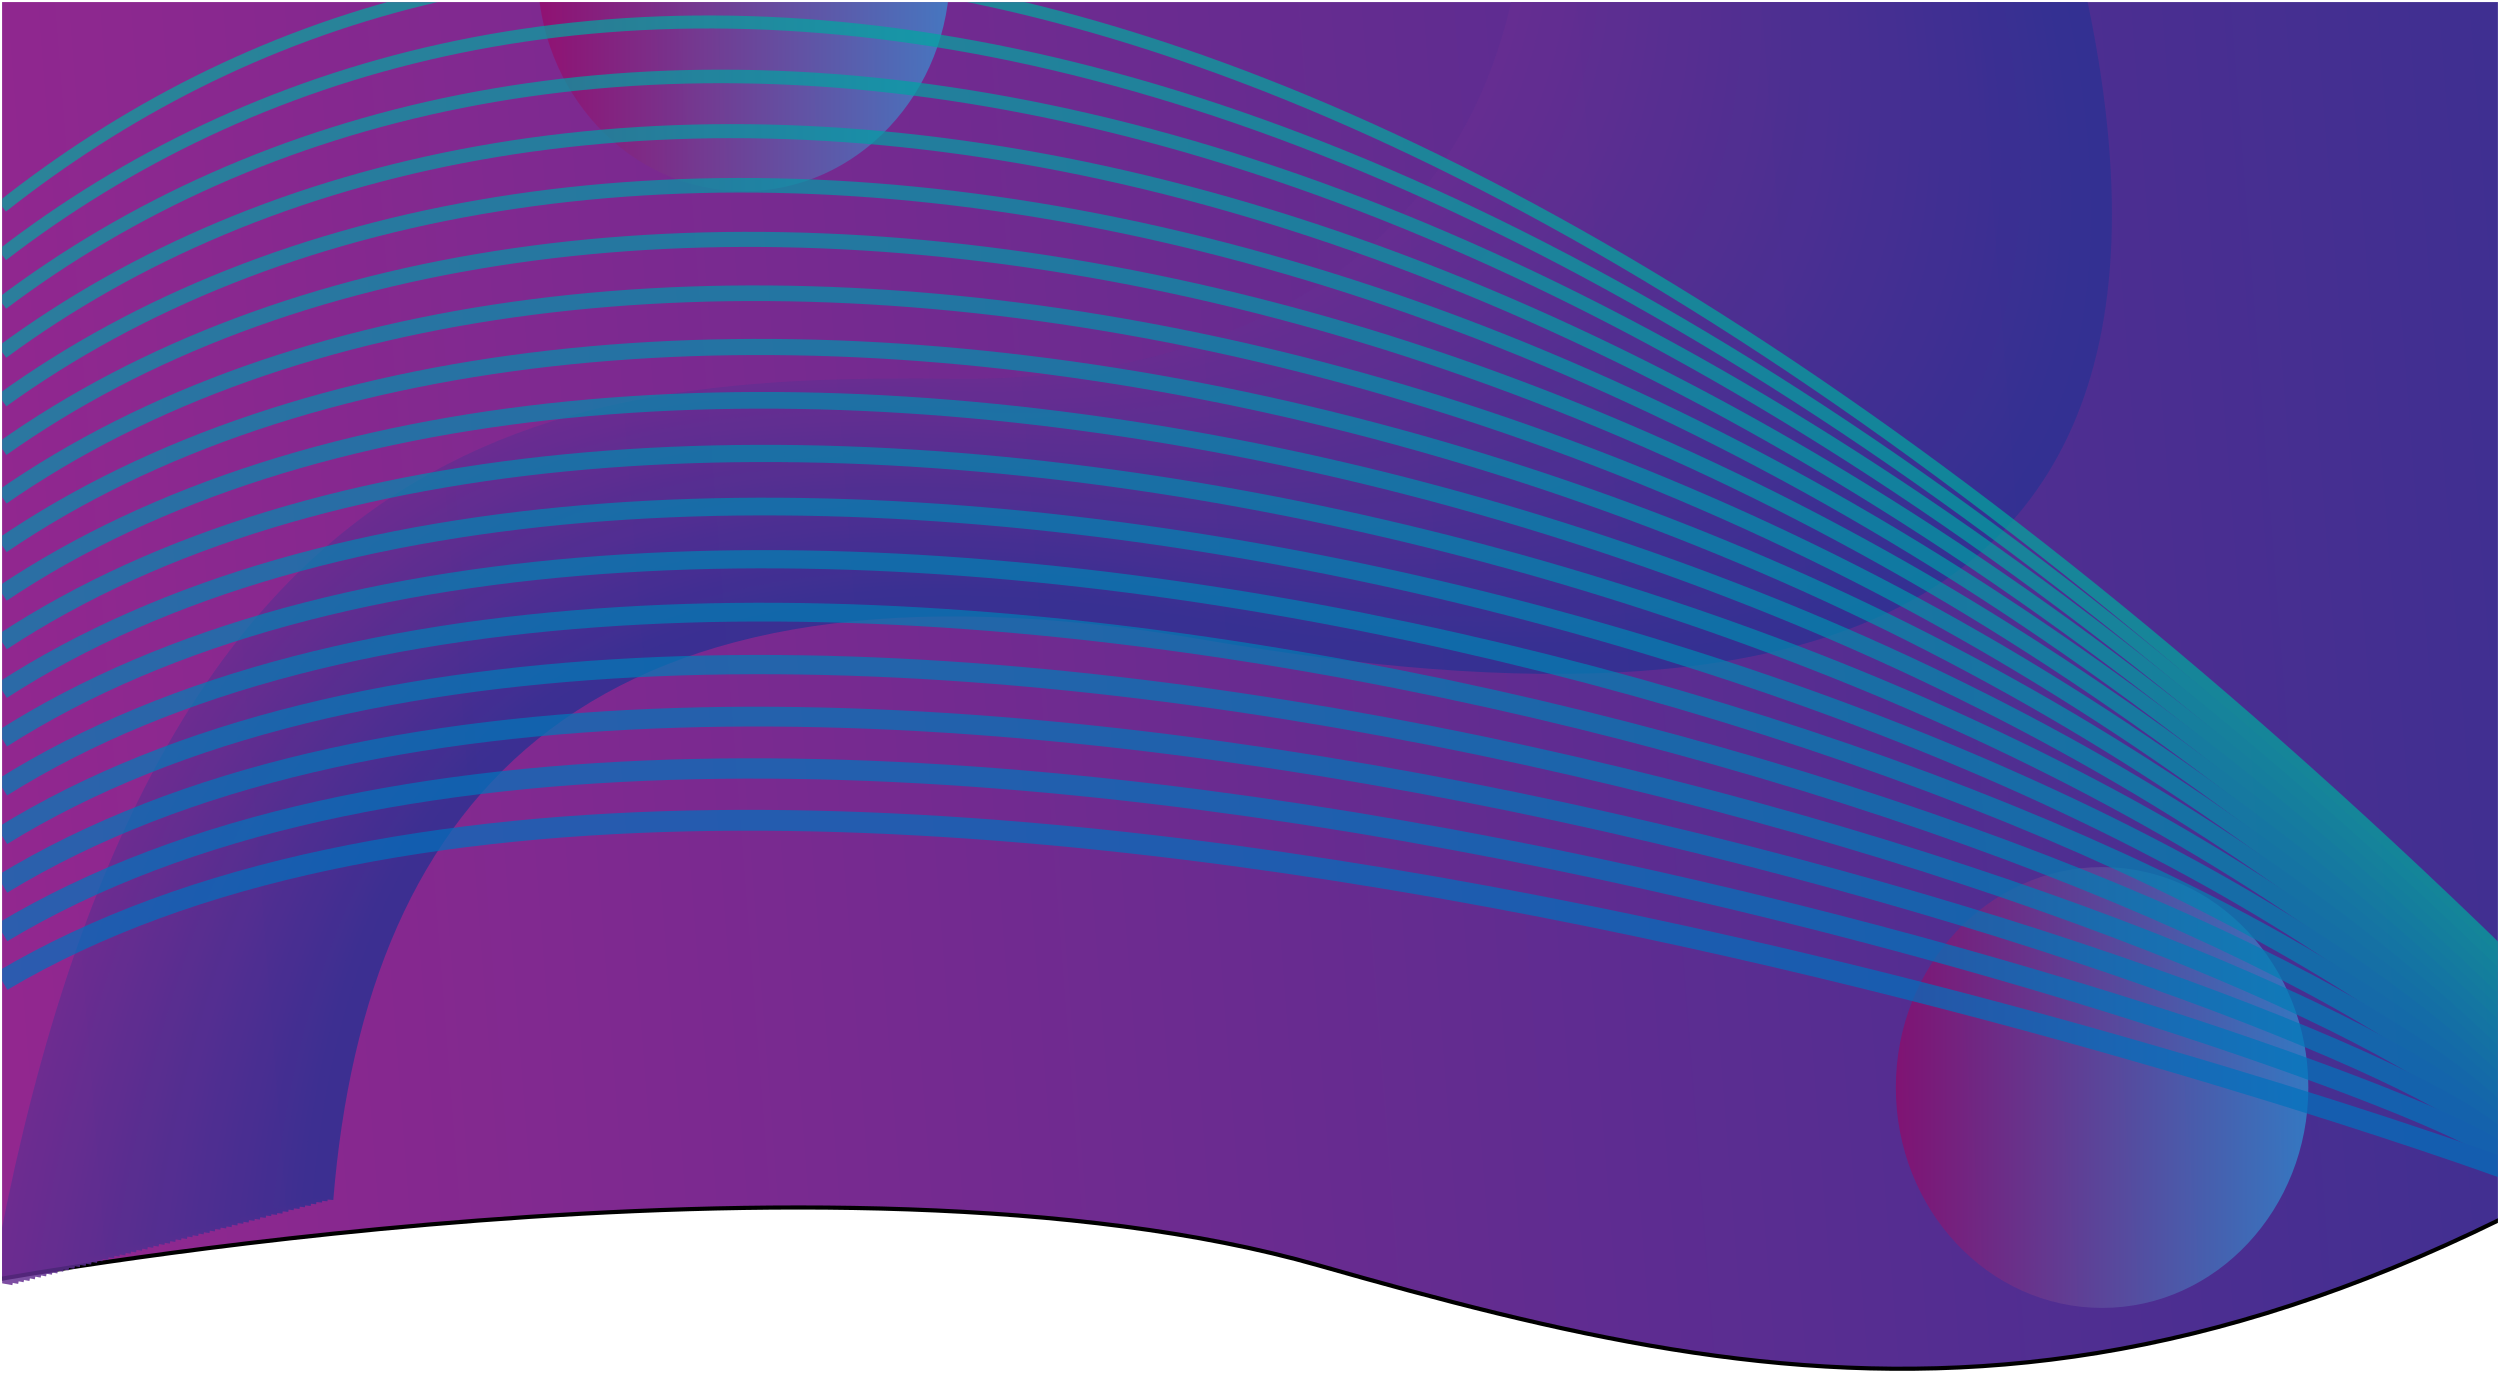<?xml version="1.0" encoding="utf-8"?>
<!-- Generator: Adobe Illustrator 23.0.0, SVG Export Plug-In . SVG Version: 6.00 Build 0)  -->
<svg version="1.1" xmlns="http://www.w3.org/2000/svg" xmlns:xlink="http://www.w3.org/1999/xlink" x="0px" y="0px"
	 viewBox="0 0 600 332" style="enable-background:new 0 0 600 332;" xml:space="preserve">
<style type="text/css">
	.st0{display:none;}
	.st1{clip-path:url(#SVGID_2_);}
	.st2{clip-path:url(#SVGID_4_);}
	.st3{clip-path:url(#SVGID_6_);fill:url(#SVGID_7_);stroke:#000000;stroke-miterlimit:10;}
	.st4{opacity:0.84;clip-path:url(#SVGID_6_);}
	.st5{fill:none;stroke:#662D91;stroke-width:5;stroke-miterlimit:10;}
	.st6{fill:none;stroke:#652D91;stroke-width:5;stroke-miterlimit:10;}
	.st7{fill:none;stroke:#642D91;stroke-width:5;stroke-miterlimit:10;}
	.st8{fill:none;stroke:#632D91;stroke-width:5;stroke-miterlimit:10;}
	.st9{fill:none;stroke:#622D91;stroke-width:5;stroke-miterlimit:10;}
	.st10{fill:none;stroke:#612D91;stroke-width:5;stroke-miterlimit:10;}
	.st11{fill:none;stroke:#602D91;stroke-width:5;stroke-miterlimit:10;}
	.st12{fill:none;stroke:#5F2D91;stroke-width:5;stroke-miterlimit:10;}
	.st13{fill:none;stroke:#5E2E91;stroke-width:5;stroke-miterlimit:10;}
	.st14{fill:none;stroke:#5D2E91;stroke-width:5;stroke-miterlimit:10;}
	.st15{fill:none;stroke:#5C2E91;stroke-width:5;stroke-miterlimit:10;}
	.st16{fill:none;stroke:#5B2E91;stroke-width:5;stroke-miterlimit:10;}
	.st17{fill:none;stroke:#5A2E91;stroke-width:5;stroke-miterlimit:10;}
	.st18{fill:none;stroke:#592E91;stroke-width:5;stroke-miterlimit:10;}
	.st19{fill:none;stroke:#582E91;stroke-width:5;stroke-miterlimit:10;}
	.st20{fill:none;stroke:#572E91;stroke-width:5;stroke-miterlimit:10;}
	.st21{fill:none;stroke:#562E91;stroke-width:5;stroke-miterlimit:10;}
	.st22{fill:none;stroke:#552E91;stroke-width:5;stroke-miterlimit:10;}
	.st23{fill:none;stroke:#542E91;stroke-width:5;stroke-miterlimit:10;}
	.st24{fill:none;stroke:#532E91;stroke-width:5;stroke-miterlimit:10;}
	.st25{fill:none;stroke:#522E91;stroke-width:5;stroke-miterlimit:10;}
	.st26{fill:none;stroke:#512E91;stroke-width:5;stroke-miterlimit:10;}
	.st27{fill:none;stroke:#502F91;stroke-width:5;stroke-miterlimit:10;}
	.st28{fill:none;stroke:#4F2F91;stroke-width:5;stroke-miterlimit:10;}
	.st29{fill:none;stroke:#4E2F91;stroke-width:5;stroke-miterlimit:10;}
	.st30{fill:none;stroke:#4D2F91;stroke-width:5;stroke-miterlimit:10;}
	.st31{fill:none;stroke:#4C2F91;stroke-width:5;stroke-miterlimit:10;}
	.st32{fill:none;stroke:#4B2F91;stroke-width:5;stroke-miterlimit:10;}
	.st33{fill:none;stroke:#4A2F91;stroke-width:5;stroke-miterlimit:10;}
	.st34{fill:none;stroke:#4A2F92;stroke-width:5;stroke-miterlimit:10;}
	.st35{fill:none;stroke:#492F92;stroke-width:5;stroke-miterlimit:10;}
	.st36{fill:none;stroke:#482F92;stroke-width:5;stroke-miterlimit:10;}
	.st37{fill:none;stroke:#472F92;stroke-width:5;stroke-miterlimit:10;}
	.st38{fill:none;stroke:#462F92;stroke-width:5;stroke-miterlimit:10;}
	.st39{fill:none;stroke:#452F92;stroke-width:5;stroke-miterlimit:10;}
	.st40{fill:none;stroke:#442F92;stroke-width:5;stroke-miterlimit:10;}
	.st41{fill:none;stroke:#433092;stroke-width:5;stroke-miterlimit:10;}
	.st42{fill:none;stroke:#423092;stroke-width:5;stroke-miterlimit:10;}
	.st43{fill:none;stroke:#413092;stroke-width:5;stroke-miterlimit:10;}
	.st44{fill:none;stroke:#403092;stroke-width:5;stroke-miterlimit:10;}
	.st45{fill:none;stroke:#3F3092;stroke-width:5;stroke-miterlimit:10;}
	.st46{fill:none;stroke:#3E3092;stroke-width:5;stroke-miterlimit:10;}
	.st47{fill:none;stroke:#3D3092;stroke-width:5;stroke-miterlimit:10;}
	.st48{fill:none;stroke:#3C3092;stroke-width:5;stroke-miterlimit:10;}
	.st49{fill:none;stroke:#3B3092;stroke-width:5;stroke-miterlimit:10;}
	.st50{fill:none;stroke:#3A3092;stroke-width:5;stroke-miterlimit:10;}
	.st51{fill:none;stroke:#393092;stroke-width:5;stroke-miterlimit:10;}
	.st52{fill:none;stroke:#383092;stroke-width:5;stroke-miterlimit:10;}
	.st53{fill:none;stroke:#373092;stroke-width:5;stroke-miterlimit:10;}
	.st54{fill:none;stroke:#363092;stroke-width:5;stroke-miterlimit:10;}
	.st55{fill:none;stroke:#353192;stroke-width:5;stroke-miterlimit:10;}
	.st56{fill:none;stroke:#343192;stroke-width:5;stroke-miterlimit:10;}
	.st57{fill:none;stroke:#333192;stroke-width:5;stroke-miterlimit:10;}
	.st58{fill:none;stroke:#323192;stroke-width:5;stroke-miterlimit:10;}
	.st59{fill:none;stroke:#313192;stroke-width:5;stroke-miterlimit:10;}
	.st60{fill:none;stroke:#303192;stroke-width:5;stroke-miterlimit:10;}
	.st61{fill:none;stroke:#2F3192;stroke-width:5;stroke-miterlimit:10;}
	.st62{fill:none;stroke:#2E3192;stroke-width:5;stroke-miterlimit:10;}
	.st63{opacity:0.58;clip-path:url(#SVGID_6_);fill:url(#SVGID_8_);}
	.st64{opacity:0.58;clip-path:url(#SVGID_6_);fill:url(#SVGID_9_);}
	.st65{opacity:0.7;clip-path:url(#SVGID_6_);}
	.st66{fill:none;stroke:#00A99D;stroke-width:3;stroke-miterlimit:10;}
	.st67{fill:none;stroke:#00A69F;stroke-width:3.125;stroke-miterlimit:10;}
	.st68{fill:none;stroke:#00A2A1;stroke-width:3.25;stroke-miterlimit:10;}
	.st69{fill:none;stroke:#009FA3;stroke-width:3.375;stroke-miterlimit:10;}
	.st70{fill:none;stroke:#009BA5;stroke-width:3.5;stroke-miterlimit:10;}
	.st71{fill:none;stroke:#0098A7;stroke-width:3.625;stroke-miterlimit:10;}
	.st72{fill:none;stroke:#0094A9;stroke-width:3.75;stroke-miterlimit:10;}
	.st73{fill:none;stroke:#0091AB;stroke-width:3.875;stroke-miterlimit:10;}
	.st74{fill:none;stroke:#008DAD;stroke-width:4;stroke-miterlimit:10;}
	.st75{fill:none;stroke:#008AAE;stroke-width:4.125;stroke-miterlimit:10;}
	.st76{fill:none;stroke:#0086B0;stroke-width:4.25;stroke-miterlimit:10;}
	.st77{fill:none;stroke:#0083B2;stroke-width:4.375;stroke-miterlimit:10;}
	.st78{fill:none;stroke:#007FB4;stroke-width:4.5;stroke-miterlimit:10;}
	.st79{fill:none;stroke:#007CB6;stroke-width:4.625;stroke-miterlimit:10;}
	.st80{fill:none;stroke:#0078B8;stroke-width:4.75;stroke-miterlimit:10;}
	.st81{fill:none;stroke:#0075BA;stroke-width:4.875;stroke-miterlimit:10;}
	.st82{fill:none;stroke:#0071BC;stroke-width:5;stroke-miterlimit:10;}
</style>
<g id="Layer_1" class="st0">
</g>
<g id="Layer_3">
	<g>
		<defs>
			<rect id="SVGID_1_" x="0.5" y="0.5" width="599" height="332"/>
		</defs>
		<clipPath id="SVGID_2_">
			<use xlink:href="#SVGID_1_"  style="overflow:visible;"/>
		</clipPath>
		<g class="st1">
			<defs>
				<rect id="SVGID_3_" x="0.5" y="0.5" width="600" height="354.5"/>
			</defs>
			<clipPath id="SVGID_4_">
				<use xlink:href="#SVGID_3_"  style="overflow:visible;"/>
			</clipPath>
			<g class="st2">
				<defs>
					<rect id="SVGID_5_" x="0.5" y="-72.1" width="600" height="427.1"/>
				</defs>
				<clipPath id="SVGID_6_">
					<use xlink:href="#SVGID_5_"  style="overflow:visible;"/>
				</clipPath>
				
					<linearGradient id="SVGID_7_" gradientUnits="userSpaceOnUse" x1="-13.761" y1="124.004" x2="738.91" y2="124.004" gradientTransform="matrix(0.997 -7.782170e-02 8.331320e-02 1.067 -10.162 2.163)">
					<stop  offset="0" style="stop-color:#93278F"/>
					<stop  offset="0.988" style="stop-color:#2E3192"/>
				</linearGradient>
				<path class="st3" d="M-0.2,307c0,0,200.7-36.4,316.7-3.3s213,51.3,374.3-67.2c132.4-191.6-60-381.8-60-381.8L-12.7-84.4
					L-0.2,307z"/>
				<g class="st4">
					<path class="st5" d="M364.5-72.1c21,104.6-39,166.6-135,165.5c-96-1.1-192,8.5-229,214.6"/>
					<path class="st6" d="M366.5-72.1c22.1,106.7-39,168-135.9,166.5S38.3,103.5,1.9,307.7"/>
					<path class="st7" d="M368.4-72.1c23.2,108.8-39,169.5-136.8,167.5S39.2,105,3.2,307.3"/>
					<path class="st8" d="M370.4-72.1C394.8,38.8,331.4,98.8,232.7,96.4S40,106.5,4.6,307"/>
					<path class="st9" d="M372.4-72.1c25.5,113-38.9,172.3-138.6,169.6S40.9,108.1,5.9,306.6"/>
					<path class="st10" d="M374.3-72.1C400.9,43,335.4,101.7,234.8,98.5S41.7,109.6,7.3,306.2"/>
					<path class="st11" d="M376.3-72.1C404,45.1,337.4,103.1,235.8,99.5S42.6,111.2,8.6,305.9"/>
					<path class="st12" d="M378.3-72.1c28.9,119.3-38.9,176.7-141.4,172.6C134.4,96.4,43.4,112.7,10,305.5"/>
					<path class="st13" d="M380.2-72.1c30,121.4-38.9,178.1-142.3,173.6S44.2,114.2,11.3,305.2"/>
					<path class="st14" d="M382.2-72.1C413.3,51.4,343.3,107.4,239,102.5S45.1,115.8,12.7,304.8"/>
					<path class="st15" d="M384.1-72.1c32.2,125.6-38.8,181-144.1,175.6S45.9,117.3,14,304.5"/>
					<path class="st16" d="M386.1-72.1c33.4,127.7-38.8,182.4-145,176.6S46.8,118.8,15.4,304.1"/>
					<path class="st17" d="M388.1-72.1c34.5,129.8-38.8,183.9-145.9,177.6C135,99.3,47.6,120.4,16.7,303.7"/>
					<path class="st18" d="M390-72.1c35.6,131.9-38.8,185.3-146.9,178.7C135.1,99.9,48.4,121.9,18.1,303.4"/>
					<path class="st19" d="M392-72.1c36.7,134-38.8,186.8-147.8,179.7c-109-7.1-194.9,15.9-224.8,195.5"/>
					<path class="st20" d="M394-72.1C431.8,64,355.2,116.1,245.3,108.6C135.3,101,50.1,125,20.8,302.7"/>
					<path class="st21" d="M395.9-72.1c39,138.2-38.7,189.7-149.6,181.7S51,126.5,22.1,302.3"/>
					<path class="st22" d="M397.9-72.1C438,68.2,359.2,119,247.4,110.6S51.8,128.1,23.5,302"/>
					<path class="st23" d="M399.9-72.1c41.2,142.4-38.7,192.5-151.4,183.7s-195.8,18-223.6,190"/>
					<path class="st24" d="M401.8-72.1c42.3,144.5-38.7,194-152.3,184.7s-196,18.5-223.3,188.6"/>
					<path class="st25" d="M403.8-72.1c43.5,146.6-38.6,195.4-153.2,185.7s-196.2,19-223,187.3"/>
					<path class="st26" d="M405.8-72.1c44.6,148.7-38.6,196.9-154.2,186.7S55.2,134.2,28.9,300.5"/>
					<path class="st27" d="M407.7-72.1c45.7,150.8-38.6,198.3-155.1,187.8S56,135.7,30.2,300.2"/>
					<path class="st28" d="M409.7-72.1c46.8,152.9-38.6,199.7-156,188.8S56.9,137.3,31.6,299.8"/>
					<path class="st29" d="M411.7-72.1c47.9,155-38.6,201.2-156.9,189.8S57.7,138.8,32.9,299.5"/>
					<path class="st30" d="M413.6-72.1C462.7,85,375.1,130.5,255.8,118.7S58.6,140.3,34.3,299.1"/>
					<path class="st31" d="M415.6-72.1C465.8,87.1,377,132,256.9,119.7S59.4,141.9,35.6,298.8"/>
					<path class="st32" d="M417.6-72.1C468.9,89.2,379,133.4,257.9,120.7S60.2,143.4,37,298.4"/>
					<path class="st33" d="M419.5-72.1C472,91.3,381,134.9,259,121.7S61.1,144.9,38.3,298.1"/>
					<path class="st34" d="M421.5-72.1C475,93.4,383,136.3,260,122.7s-198.1,23.8-220.4,175"/>
					<path class="st35" d="M423.4-72.1C478.1,95.5,385,137.7,261.1,123.7S62.8,148,41,297.3"/>
					<path class="st36" d="M425.4-72.1C481.2,97.6,387,139.2,262.1,124.8S63.6,149.6,42.4,297"/>
					<path class="st37" d="M427.4-72.1c56.9,171.8-38.4,212.7-164.2,197.9S64.4,151.1,43.7,296.6"/>
					<path class="st38" d="M429.3-72.1c58.1,173.9-38.4,214.2-165.1,198.9S65.3,152.6,45.1,296.3"/>
					<path class="st39" d="M431.3-72.1c59.2,176-38.4,215.6-166,199.9S66.1,154.2,46.4,295.9"/>
					<path class="st40" d="M433.3-72.1c60.3,178.1-38.4,217.1-166.9,200.9S67,155.7,47.8,295.6"/>
					<path class="st41" d="M435.2-72.1c61.4,180.2-38.4,218.5-167.8,201.9S67.8,157.2,49.1,295.2"/>
					<path class="st42" d="M437.2-72.1c62.5,182.3-38.4,219.9-168.8,202.9s-199.8,27.9-218,164"/>
					<path class="st43" d="M439.2-72.1c63.7,184.4-38.3,221.4-169.7,203.9s-200,28.5-217.7,162.7"/>
					<path class="st44" d="M441.1-72.1c64.8,186.5-38.3,222.8-170.6,205s-200.2,29-217.4,161.3"/>
					<path class="st45" d="M443.1-72.1c65.9,188.6-38.3,224.3-171.5,206S71.2,163.4,54.5,293.8"/>
					<path class="st46" d="M445.1-72.1c67,190.7-38.3,225.7-172.4,207S72,164.9,55.9,293.4"/>
					<path class="st47" d="M447-72.1c68.2,192.8-38.3,227.2-173.3,208S72.9,166.5,57.2,293.1"/>
					<path class="st48" d="M449-72.1c69.3,194.9-38.2,228.6-174.2,209S73.7,168,58.6,292.7"/>
					<path class="st49" d="M451-72.1c70.4,197-38.2,230-175.1,210S74.6,169.5,59.9,292.4"/>
					<path class="st50" d="M452.9-72.1c71.5,199.1-38.2,231.5-176.1,211S75.4,171.1,61.3,292"/>
					<path class="st51" d="M454.9-72.1c72.6,201.2-38.2,232.9-177,212S76.2,172.6,62.6,291.6"/>
					<path class="st52" d="M456.9-72.1c73.8,203.3-38.2,234.4-177.9,213S77.1,174.1,64,291.3"/>
					<path class="st53" d="M458.8-72.1C533.7,133.2,420.7,163.7,280,142s-202.1,33.7-214.7,149"/>
					<path class="st54" d="M460.8-72.1c76,207.4-38.1,237.3-179.7,215.1S78.8,177.2,66.7,290.6"/>
					<path class="st55" d="M462.7-72.1c77.1,209.5-38.1,238.7-180.6,216.1S79.6,178.7,68,290.2"/>
					<path class="st56" d="M464.7-72.1C543,139.5,426.6,168,283.2,145S80.4,180.3,69.4,289.9"/>
					<path class="st57" d="M466.7-72.1c79.4,213.7-38.1,241.6-182.4,218.1S81.3,181.8,70.7,289.5"/>
					<path class="st58" d="M468.6-72.1c80.5,215.8-38.1,243-183.4,219.1S82.1,183.4,72.1,289.2"/>
					<path class="st59" d="M470.6-72.1c81.6,217.9-38.1,244.5-184.3,220.1S83,184.9,73.4,288.8"/>
					<path class="st60" d="M472.6-72.1c82.8,220-38,245.9-185.2,221.1S83.8,186.4,74.8,288.4"/>
					<path class="st61" d="M474.5-72.1c83.9,222.1-38,247.3-186.1,222.2S84.7,188,76.1,288.1"/>
					<path class="st62" d="M476.5-72.1c85,224.2-38,248.8-187,223.2s-204,38.4-212,136.7"/>
				</g>
				<linearGradient id="SVGID_8_" gradientUnits="userSpaceOnUse" x1="129" y1="-6.974" x2="228" y2="-6.974">
					<stop  offset="0" style="stop-color:#9E005D"/>
					<stop  offset="0.988" style="stop-color:#29ABE2"/>
				</linearGradient>
				<ellipse class="st63" cx="178.5" cy="-7" rx="49.5" ry="52.9"/>
				<linearGradient id="SVGID_9_" gradientUnits="userSpaceOnUse" x1="455" y1="261.036" x2="554" y2="261.036">
					<stop  offset="0" style="stop-color:#9E005D"/>
					<stop  offset="0.988" style="stop-color:#29ABE2"/>
				</linearGradient>
				<ellipse class="st64" cx="504.5" cy="261" rx="49.5" ry="52.9"/>
				<g class="st65">
					<path class="st66" d="M0.5,49.6c115-90.8,310-102.5,600,179.4"/>
					<path class="st67" d="M0.5,61.2c119.2-91.8,328.1-93.3,600,171"/>
					<path class="st68" d="M0.5,72.8c123.4-92.9,346.3-84.1,600,162.6"/>
					<path class="st69" d="M0.5,84.5c127.6-94,364.4-74.9,600,154.2"/>
					<path class="st70" d="M0.5,96.1C132.3,1,383,30.4,600.5,241.8"/>
					<path class="st71" d="M0.5,107.7c135.9-96.1,400.6-56.5,600,137.3"/>
					<path class="st72" d="M0.5,119.3c140.1-97.2,418.8-47.2,600,128.9"/>
					<path class="st73" d="M0.5,130.9c144.3-98.2,436.9-38,600,120.5"/>
					<path class="st74" d="M0.5,142.5c148.5-99.3,455-28.8,600,112.1"/>
					<path class="st75" d="M0.5,154.1c152.7-100.4,473.1-19.6,600,103.7"/>
					<path class="st76" d="M0.5,165.7c156.9-101.4,491.3-10.4,600,95.3"/>
					<path class="st77" d="M0.5,177.3c161.1-102.5,509.4-1.2,600,86.9"/>
					<path class="st78" d="M0.5,189c165.3-103.6,527.5,8,600,78.5"/>
					<path class="st79" d="M0.5,200.6c169.4-104.6,545.6,17.2,600,70.1"/>
					<path class="st80" d="M0.5,212.2c173.6-105.7,563.8,26.4,600,61.7"/>
					<path class="st81" d="M0.5,223.8c177.8-106.8,581.9,35.6,600,53.3"/>
					<path class="st82" d="M0.5,235.4c182-107.8,600,44.8,600,44.8"/>
				</g>
			</g>
		</g>
	</g>
</g>
<g id="Layer_2" class="st0">
</g>
</svg>
